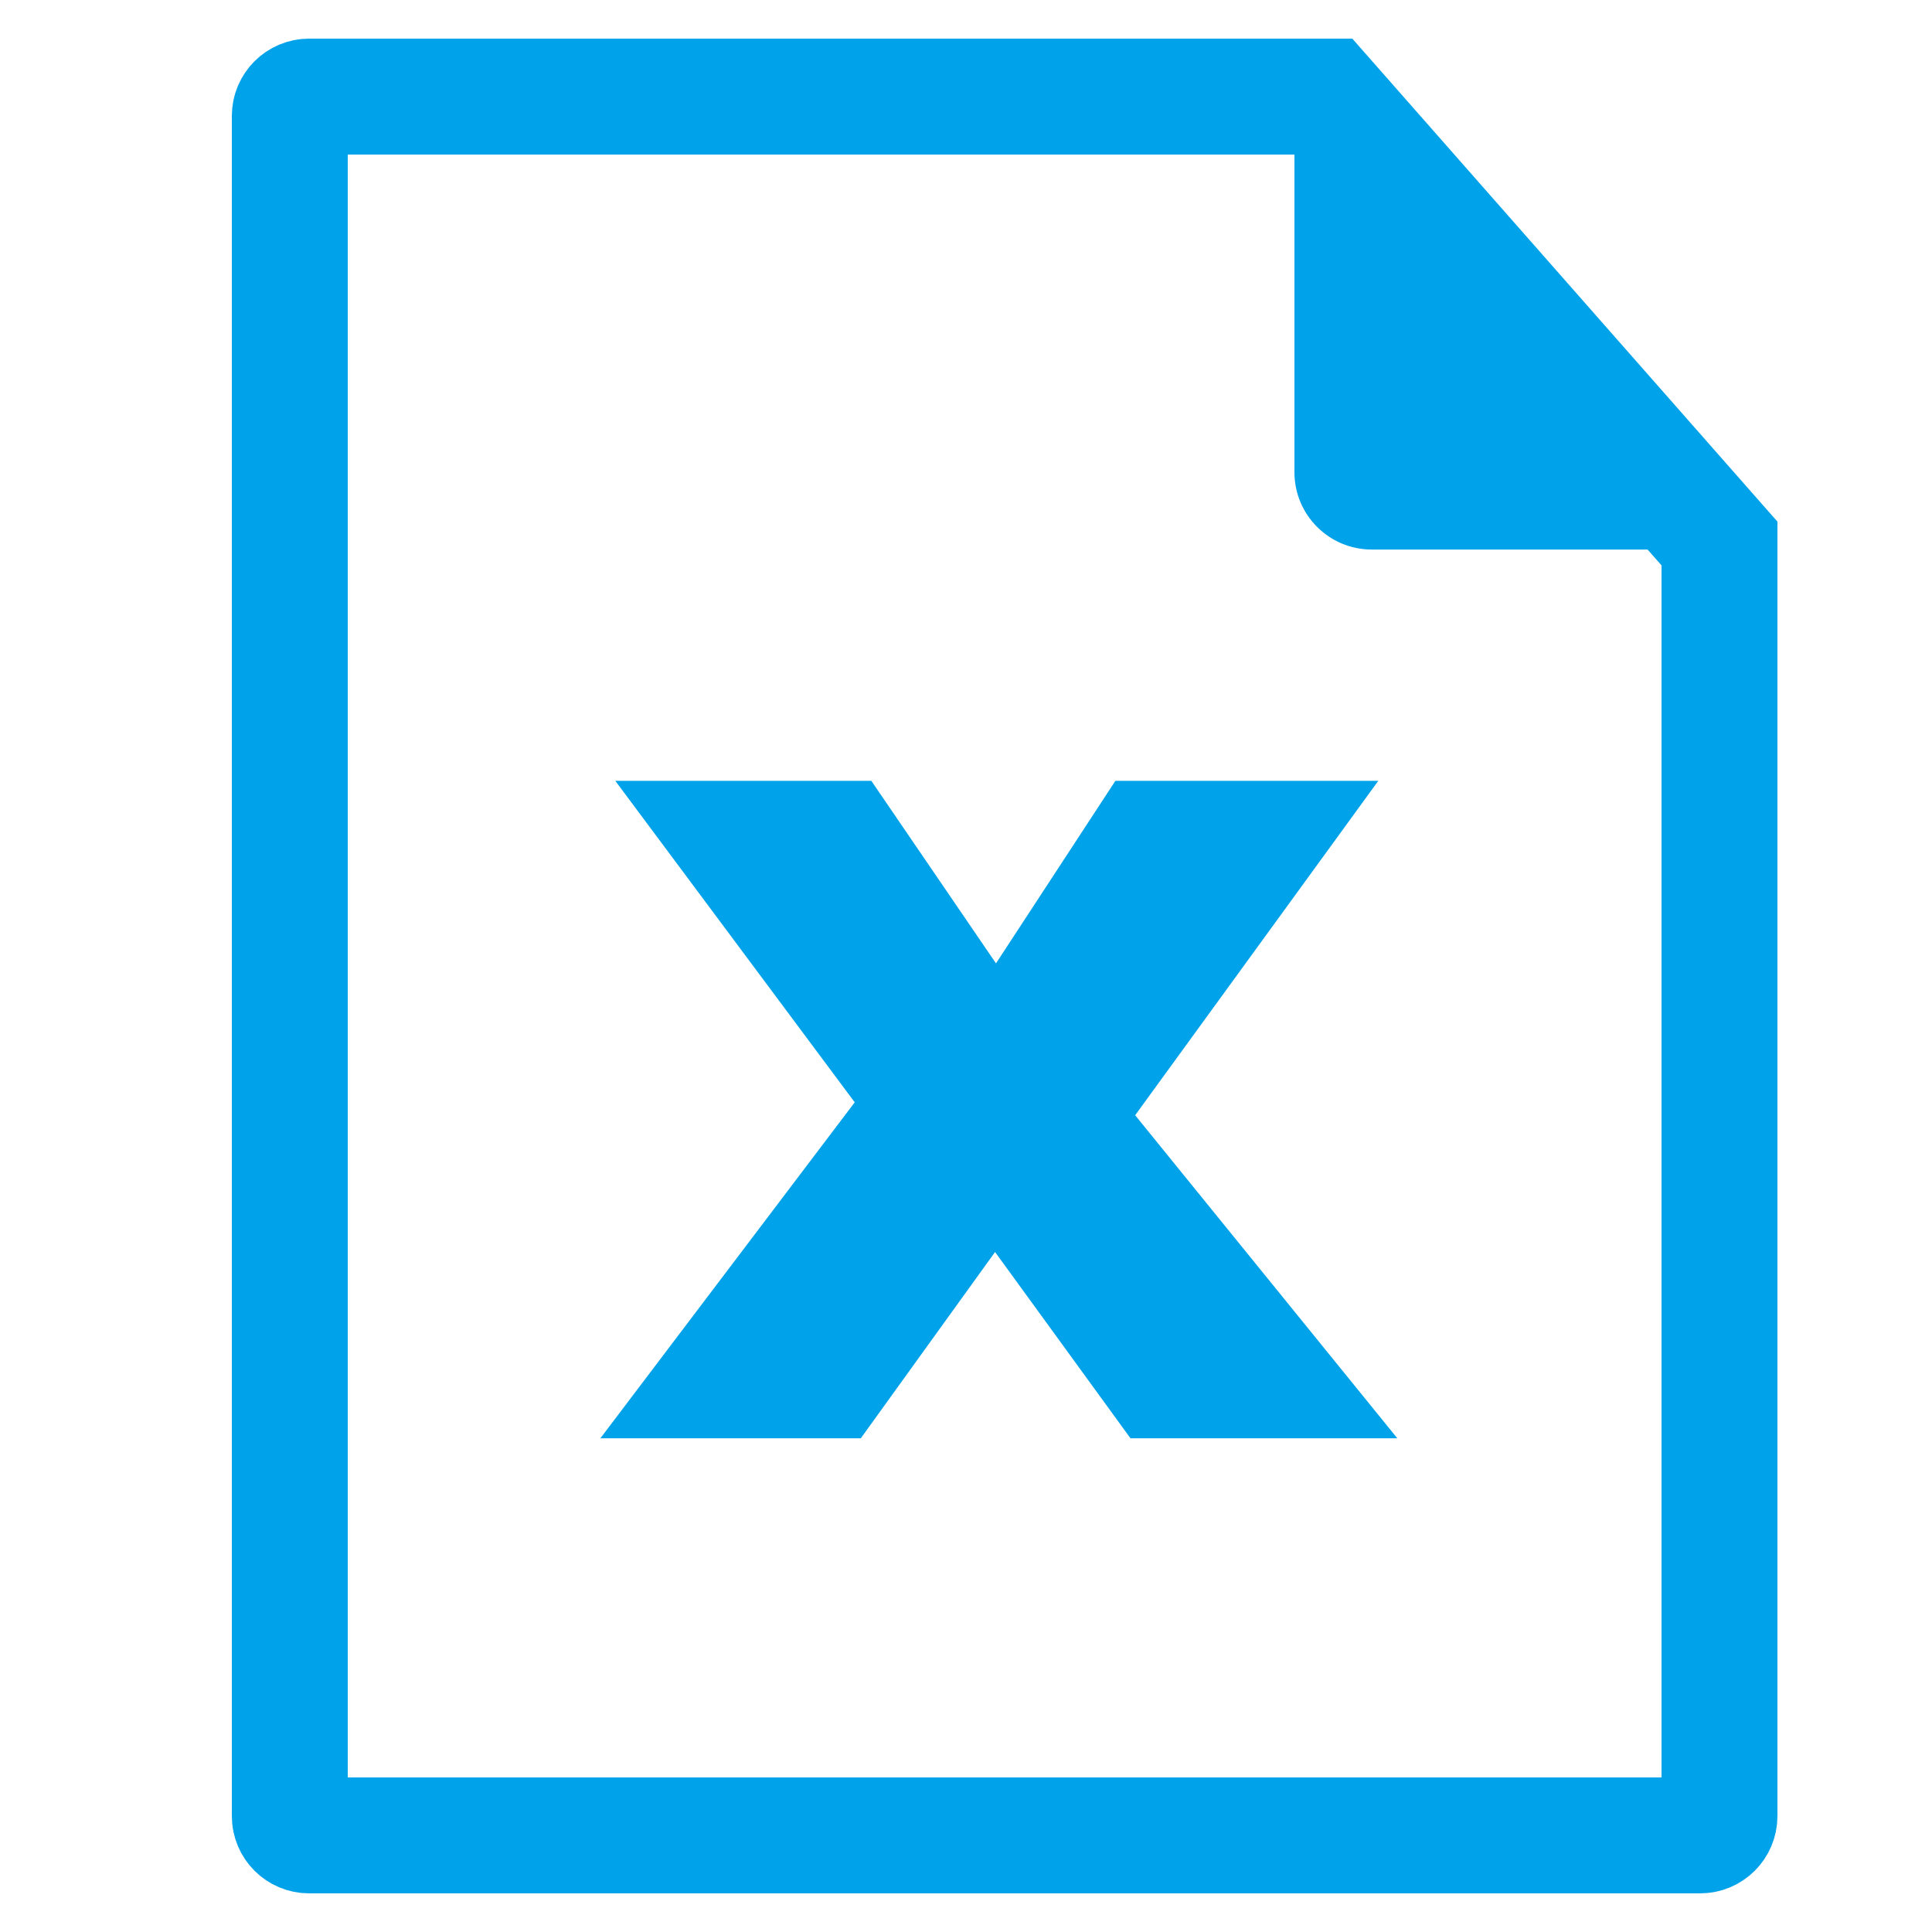 <svg width="25" height="25" viewBox="0 0 25 25" fill="none" xmlns="http://www.w3.org/2000/svg">
<path d="M3.75 1.5C3.75 1.362 3.862 1.25 4 1.25H17.16L22.25 7.033V13V23.5C22.25 23.638 22.138 23.75 22 23.75H4C3.862 23.75 3.75 23.638 3.75 23.5V1.5Z" stroke="#00A3EA" stroke-width="1.5"/>
<path d="M17.75 7.111H22.375L16.75 1.125V6.111C16.75 6.663 17.198 7.111 17.75 7.111Z" fill="#00A3EA"/>
<path fill-rule="evenodd" clip-rule="evenodd" d="M12.888 12.466L14.433 10.104H17.835L14.689 14.431L18.081 18.611H14.628L12.876 16.201L11.139 18.611H7.769L11.06 14.264L7.962 10.104H11.275L12.888 12.466Z" fill="#00A3EA"/>
</svg>

